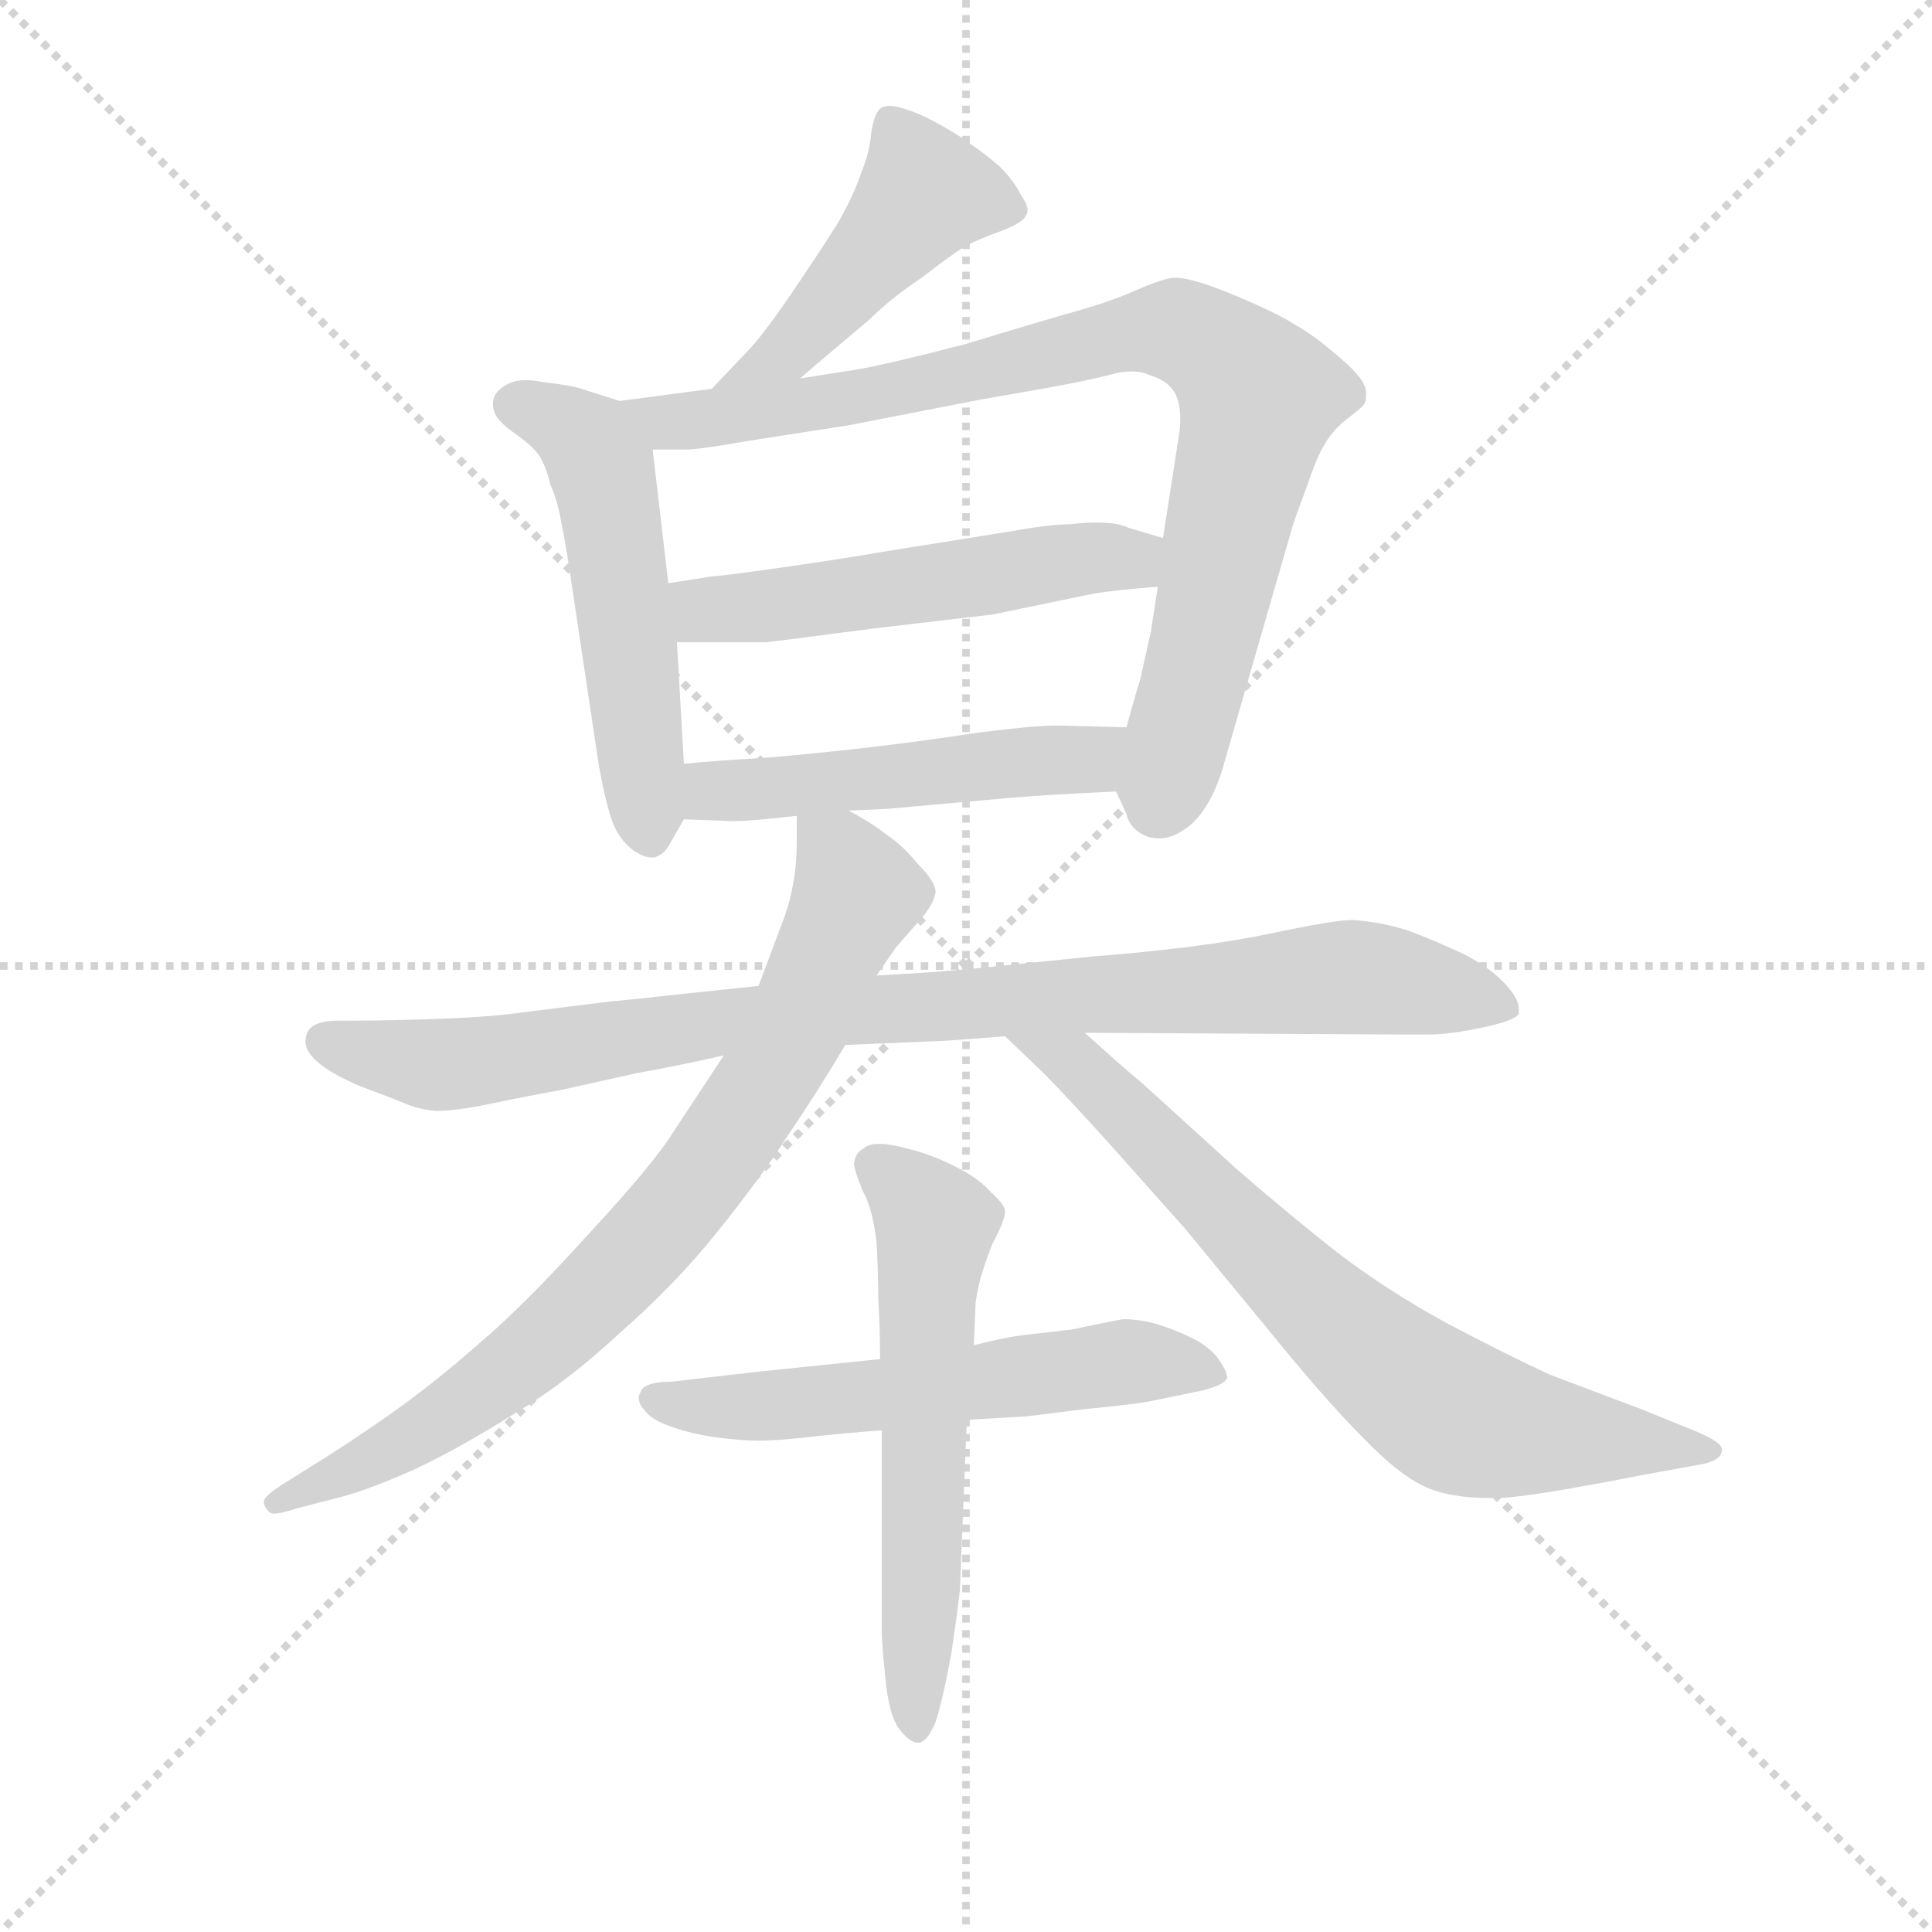 <svg version="1.1" viewBox="0 0 1024 1024" xmlns="http://www.w3.org/2000/svg">
  <g stroke="lightgray" stroke-dasharray="1,1" stroke-width="1" transform="scale(4, 4)">
    <line x1="0" y1="0" x2="256" y2="256"></line>
    <line x1="256" y1="0" x2="0" y2="256"></line>
    <line x1="128" y1="0" x2="128" y2="256"></line>
    <line x1="0" y1="128" x2="256" y2="128"></line>
  </g>
  <g transform="scale(0.92, -0.92) translate(60, -830)">
    <style type="text/css">
      
        @keyframes keyframes0 {
          from {
            stroke: blue;
            stroke-dashoffset: 468;
            stroke-width: 128;
          }
          60% {
            animation-timing-function: step-end;
            stroke: blue;
            stroke-dashoffset: 0;
            stroke-width: 128;
          }
          to {
            stroke: black;
            stroke-width: 1024;
          }
        }
        #make-me-a-hanzi-animation-0 {
          animation: keyframes0 0.631s both;
          animation-delay: 0s;
          animation-timing-function: linear;
        }
      
        @keyframes keyframes1 {
          from {
            stroke: blue;
            stroke-dashoffset: 537;
            stroke-width: 128;
          }
          64% {
            animation-timing-function: step-end;
            stroke: blue;
            stroke-dashoffset: 0;
            stroke-width: 128;
          }
          to {
            stroke: black;
            stroke-width: 1024;
          }
        }
        #make-me-a-hanzi-animation-1 {
          animation: keyframes1 0.687s both;
          animation-delay: 0.631s;
          animation-timing-function: linear;
        }
      
        @keyframes keyframes2 {
          from {
            stroke: blue;
            stroke-dashoffset: 883;
            stroke-width: 128;
          }
          74% {
            animation-timing-function: step-end;
            stroke: blue;
            stroke-dashoffset: 0;
            stroke-width: 128;
          }
          to {
            stroke: black;
            stroke-width: 1024;
          }
        }
        #make-me-a-hanzi-animation-2 {
          animation: keyframes2 0.969s both;
          animation-delay: 1.318s;
          animation-timing-function: linear;
        }
      
        @keyframes keyframes3 {
          from {
            stroke: blue;
            stroke-dashoffset: 533;
            stroke-width: 128;
          }
          63% {
            animation-timing-function: step-end;
            stroke: blue;
            stroke-dashoffset: 0;
            stroke-width: 128;
          }
          to {
            stroke: black;
            stroke-width: 1024;
          }
        }
        #make-me-a-hanzi-animation-3 {
          animation: keyframes3 0.684s both;
          animation-delay: 2.286s;
          animation-timing-function: linear;
        }
      
        @keyframes keyframes4 {
          from {
            stroke: blue;
            stroke-dashoffset: 508;
            stroke-width: 128;
          }
          62% {
            animation-timing-function: step-end;
            stroke: blue;
            stroke-dashoffset: 0;
            stroke-width: 128;
          }
          to {
            stroke: black;
            stroke-width: 1024;
          }
        }
        #make-me-a-hanzi-animation-4 {
          animation: keyframes4 0.663s both;
          animation-delay: 2.97s;
          animation-timing-function: linear;
        }
      
        @keyframes keyframes5 {
          from {
            stroke: blue;
            stroke-dashoffset: 946;
            stroke-width: 128;
          }
          75% {
            animation-timing-function: step-end;
            stroke: blue;
            stroke-dashoffset: 0;
            stroke-width: 128;
          }
          to {
            stroke: black;
            stroke-width: 1024;
          }
        }
        #make-me-a-hanzi-animation-5 {
          animation: keyframes5 1.02s both;
          animation-delay: 3.634s;
          animation-timing-function: linear;
        }
      
        @keyframes keyframes6 {
          from {
            stroke: blue;
            stroke-dashoffset: 803;
            stroke-width: 128;
          }
          72% {
            animation-timing-function: step-end;
            stroke: blue;
            stroke-dashoffset: 0;
            stroke-width: 128;
          }
          to {
            stroke: black;
            stroke-width: 1024;
          }
        }
        #make-me-a-hanzi-animation-6 {
          animation: keyframes6 0.903s both;
          animation-delay: 4.653s;
          animation-timing-function: linear;
        }
      
        @keyframes keyframes7 {
          from {
            stroke: blue;
            stroke-dashoffset: 740;
            stroke-width: 128;
          }
          71% {
            animation-timing-function: step-end;
            stroke: blue;
            stroke-dashoffset: 0;
            stroke-width: 128;
          }
          to {
            stroke: black;
            stroke-width: 1024;
          }
        }
        #make-me-a-hanzi-animation-7 {
          animation: keyframes7 0.852s both;
          animation-delay: 5.557s;
          animation-timing-function: linear;
        }
      
        @keyframes keyframes8 {
          from {
            stroke: blue;
            stroke-dashoffset: 580;
            stroke-width: 128;
          }
          65% {
            animation-timing-function: step-end;
            stroke: blue;
            stroke-dashoffset: 0;
            stroke-width: 128;
          }
          to {
            stroke: black;
            stroke-width: 1024;
          }
        }
        #make-me-a-hanzi-animation-8 {
          animation: keyframes8 0.722s both;
          animation-delay: 6.409s;
          animation-timing-function: linear;
        }
      
        @keyframes keyframes9 {
          from {
            stroke: blue;
            stroke-dashoffset: 594;
            stroke-width: 128;
          }
          66% {
            animation-timing-function: step-end;
            stroke: blue;
            stroke-dashoffset: 0;
            stroke-width: 128;
          }
          to {
            stroke: black;
            stroke-width: 1024;
          }
        }
        #make-me-a-hanzi-animation-9 {
          animation: keyframes9 0.733s both;
          animation-delay: 7.131s;
          animation-timing-function: linear;
        }
      
    </style>
    
      <path d="M 401 612 L 409 619 L 441 646 Q 453 658 471 670 Q 489 684 496 688 Q 503 692 517 697 Q 530 702 531 706 Q 532 707 532 709 Q 532 712 528 718 Q 524 726 516 734 Q 507 742 492 752 Q 476 762 465 766 Q 457 769 452 769 Q 450 769 448 768 Q 444 766 442 754 Q 441 742 436 730 Q 432 718 423 702 Q 413 686 396 661 Q 379 636 370 627 L 350 606 C 329 584 378 592 401 612 Z" fill="lightgray"></path>
    
      <path d="M 297 599 L 275 606 Q 269 608 252 610 Q 247 611 243 611 Q 237 611 233 609 Q 227 606 225 602 Q 224 600 224 597 Q 224 595 225 592 Q 227 587 237 580 Q 247 573 251 567 Q 255 560 257 551 Q 261 542 263 531 Q 265 521 267 509 L 285 389 Q 289 367 293 356 Q 297 346 305 340 Q 311 336 315 336 L 317 336 Q 323 338 326 344 L 334 358 C 336 361 336 361 334 390 L 330 460 L 325 494 L 316 571 C 313 594 313 594 297 599 Z" fill="lightgray"></path>
    
      <path d="M 583 374 L 589 361 Q 591 352 601 348 Q 604 347 608 347 Q 616 347 625 354 Q 637 364 644 386 L 685 528 Q 687 534 693 550 Q 698 565 702 572 Q 706 580 714 587 Q 723 594 725 596 Q 727 598 727 602 L 727 604 Q 727 611 713 623 Q 697 637 686 643 Q 675 650 651 660 Q 627 670 617 670 Q 611 670 595 663 Q 579 656 561 651 Q 543 646 497 632 Q 451 620 433 617 L 401 612 L 350 606 L 297 599 C 267 595 286 571 316 571 L 335 571 Q 343 571 371 576 L 429 585 L 506 600 Q 565 610 579 614 Q 586 616 592 616 Q 598 616 602 614 Q 615 610 618 601 Q 620 596 620 588 Q 620 584 619 578 L 610 520 L 607 492 L 603 466 L 597 439 Q 593 426 589 411 C 581 382 580 380 583 374 Z" fill="lightgray"></path>
    
      <path d="M 610 520 L 590 526 Q 584 529 571 529 Q 565 529 557 528 Q 545 528 523 524 L 448 512 Q 425 508 390 503 Q 355 498 350 498 Q 345 497 325 494 C 295 489 300 460 330 460 L 381 460 Q 383 460 444 468 L 512 476 L 570 488 Q 582 490 607 492 C 637 495 639 511 610 520 Z" fill="lightgray"></path>
    
      <path d="M 429 363 L 451 364 L 518 370 Q 539 372 583 374 C 613 375 619 410 589 411 L 551 412 L 548 412 Q 536 412 504 408 Q 465 402 428 398 Q 391 394 374 393 Q 356 392 334 390 C 304 387 304 359 334 358 L 360 357 L 364 357 Q 373 357 399 360 L 429 363 Z" fill="lightgray"></path>
    
      <path d="M 377 262 L 339 258 Q 303 254 291 253 L 243 247 Q 222 244 192 243 Q 163 242 145 242 L 135 242 Q 120 242 117 235 Q 116 233 116 230 Q 116 225 121 220 Q 129 212 148 204 Q 167 197 174 194 Q 181 191 191 190 Q 203 190 222 194 Q 241 198 263 202 L 308 212 Q 331 216 357 222 L 427 228 L 475 230 Q 482 230 519 233 L 565 235 L 748 234 L 763 234 Q 775 234 794 238 Q 813 242 815 246 L 815 249 Q 815 254 809 261 Q 801 271 784 280 Q 767 288 751 294 Q 735 299 719 300 Q 709 300 671 292 Q 633 284 570 279 L 501 272 Q 482 270 445 268 L 377 262 Z" fill="lightgray"></path>
    
      <path d="M 399 360 L 399 344 Q 399 322 392 302 L 377 262 L 357 222 L 328 178 Q 317 160 279 119 Q 242 78 216 56 Q 190 33 163 14 Q 137 -4 119 -15 L 103 -25 Q 92 -32 92 -35 Q 92 -38 95 -41 Q 96 -42 98 -42 Q 102 -42 111 -39 L 138 -32 Q 153 -28 180 -16 Q 207 -3 237 16 Q 267 34 297 62 Q 329 90 353 120 Q 378 151 394 176 Q 411 201 427 228 L 445 268 L 456 284 L 470 300 Q 478 309 479 316 Q 479 322 469 332 Q 460 343 451 349 Q 442 356 429 363 C 403 378 399 381 399 360 Z" fill="lightgray"></path>
    
      <path d="M 519 233 L 541 212 Q 553 200 581 169 L 622 123 L 669 66 Q 703 24 725 2 Q 746 -20 762 -27 Q 776 -33 798 -33 L 805 -33 Q 819 -32 842 -28 Q 865 -24 885 -20 L 918 -14 Q 931 -12 932 -6 L 932 -5 Q 932 -1 918 5 L 886 18 L 833 38 Q 807 50 773 68 Q 740 86 711 108 Q 683 130 653 156 L 598 206 Q 587 215 565 235 C 543 255 497 254 519 233 Z" fill="lightgray"></path>
    
      <path d="M 447 47 L 379 40 L 344 36 L 327 34 Q 311 34 309 28 Q 308 26 308 25 Q 308 21 311 18 Q 315 12 327 8 Q 338 4 352 2 Q 367 0 377 0 Q 387 0 405 2 Q 422 4 448 6 L 497 12 L 531 14 Q 532 14 563 18 Q 595 21 604 23 L 633 29 Q 645 32 647 36 Q 647 40 642 47 Q 637 54 627 59 Q 617 64 607 67 Q 597 70 587 70 Q 586 70 557 64 L 531 61 Q 521 60 501 55 L 447 47 Z" fill="lightgray"></path>
    
      <path d="M 501 55 L 502 78 Q 502 82 505 94 Q 509 107 512 114 Q 519 127 519 132 Q 519 136 511 143 Q 505 150 494 156 Q 483 162 471 166 Q 458 170 449 171 L 446 171 Q 440 171 437 168 Q 433 166 432 160 Q 432 156 437 144 Q 443 133 445 114 Q 446 96 446 81 Q 447 66 447 47 L 448 6 L 448 -111 Q 448 -116 450 -136 Q 452 -158 458 -166 Q 464 -174 469 -174 Q 474 -174 479 -162 Q 483 -150 488 -123 Q 492 -96 493 -86 L 497 12 L 501 55 Z" fill="lightgray"></path>
    
    
      <clipPath id="make-me-a-hanzi-clip-0">
        <path d="M 401 612 L 409 619 L 441 646 Q 453 658 471 670 Q 489 684 496 688 Q 503 692 517 697 Q 530 702 531 706 Q 532 707 532 709 Q 532 712 528 718 Q 524 726 516 734 Q 507 742 492 752 Q 476 762 465 766 Q 457 769 452 769 Q 450 769 448 768 Q 444 766 442 754 Q 441 742 436 730 Q 432 718 423 702 Q 413 686 396 661 Q 379 636 370 627 L 350 606 C 329 584 378 592 401 612 Z"></path>
      </clipPath>
      <path clip-path="url(#make-me-a-hanzi-clip-0)" d="M 523 710 L 494 718 L 471 716 L 393 627 L 356 610" fill="none" id="make-me-a-hanzi-animation-0" stroke-dasharray="340 680" stroke-linecap="round"></path>
    
      <clipPath id="make-me-a-hanzi-clip-1">
        <path d="M 297 599 L 275 606 Q 269 608 252 610 Q 247 611 243 611 Q 237 611 233 609 Q 227 606 225 602 Q 224 600 224 597 Q 224 595 225 592 Q 227 587 237 580 Q 247 573 251 567 Q 255 560 257 551 Q 261 542 263 531 Q 265 521 267 509 L 285 389 Q 289 367 293 356 Q 297 346 305 340 Q 311 336 315 336 L 317 336 Q 323 338 326 344 L 334 358 C 336 361 336 361 334 390 L 330 460 L 325 494 L 316 571 C 313 594 313 594 297 599 Z"></path>
      </clipPath>
      <path clip-path="url(#make-me-a-hanzi-clip-1)" d="M 236 597 L 273 580 L 287 557 L 316 346" fill="none" id="make-me-a-hanzi-animation-1" stroke-dasharray="409 818" stroke-linecap="round"></path>
    
      <clipPath id="make-me-a-hanzi-clip-2">
        <path d="M 583 374 L 589 361 Q 591 352 601 348 Q 604 347 608 347 Q 616 347 625 354 Q 637 364 644 386 L 685 528 Q 687 534 693 550 Q 698 565 702 572 Q 706 580 714 587 Q 723 594 725 596 Q 727 598 727 602 L 727 604 Q 727 611 713 623 Q 697 637 686 643 Q 675 650 651 660 Q 627 670 617 670 Q 611 670 595 663 Q 579 656 561 651 Q 543 646 497 632 Q 451 620 433 617 L 401 612 L 350 606 L 297 599 C 267 595 286 571 316 571 L 335 571 Q 343 571 371 576 L 429 585 L 506 600 Q 565 610 579 614 Q 586 616 592 616 Q 598 616 602 614 Q 615 610 618 601 Q 620 596 620 588 Q 620 584 619 578 L 610 520 L 607 492 L 603 466 L 597 439 Q 593 426 589 411 C 581 382 580 380 583 374 Z"></path>
      </clipPath>
      <path clip-path="url(#make-me-a-hanzi-clip-2)" d="M 304 597 L 324 587 L 360 590 L 480 610 L 585 637 L 618 640 L 633 634 L 665 601 L 607 365" fill="none" id="make-me-a-hanzi-animation-2" stroke-dasharray="755 1510" stroke-linecap="round"></path>
    
      <clipPath id="make-me-a-hanzi-clip-3">
        <path d="M 610 520 L 590 526 Q 584 529 571 529 Q 565 529 557 528 Q 545 528 523 524 L 448 512 Q 425 508 390 503 Q 355 498 350 498 Q 345 497 325 494 C 295 489 300 460 330 460 L 381 460 Q 383 460 444 468 L 512 476 L 570 488 Q 582 490 607 492 C 637 495 639 511 610 520 Z"></path>
      </clipPath>
      <path clip-path="url(#make-me-a-hanzi-clip-3)" d="M 334 490 L 344 479 L 375 480 L 565 509 L 590 508 L 603 514" fill="none" id="make-me-a-hanzi-animation-3" stroke-dasharray="405 810" stroke-linecap="round"></path>
    
      <clipPath id="make-me-a-hanzi-clip-4">
        <path d="M 429 363 L 451 364 L 518 370 Q 539 372 583 374 C 613 375 619 410 589 411 L 551 412 L 548 412 Q 536 412 504 408 Q 465 402 428 398 Q 391 394 374 393 Q 356 392 334 390 C 304 387 304 359 334 358 L 360 357 L 364 357 Q 373 357 399 360 L 429 363 Z"></path>
      </clipPath>
      <path clip-path="url(#make-me-a-hanzi-clip-4)" d="M 341 363 L 356 375 L 567 393 L 583 406" fill="none" id="make-me-a-hanzi-animation-4" stroke-dasharray="380 760" stroke-linecap="round"></path>
    
      <clipPath id="make-me-a-hanzi-clip-5">
        <path d="M 377 262 L 339 258 Q 303 254 291 253 L 243 247 Q 222 244 192 243 Q 163 242 145 242 L 135 242 Q 120 242 117 235 Q 116 233 116 230 Q 116 225 121 220 Q 129 212 148 204 Q 167 197 174 194 Q 181 191 191 190 Q 203 190 222 194 Q 241 198 263 202 L 308 212 Q 331 216 357 222 L 427 228 L 475 230 Q 482 230 519 233 L 565 235 L 748 234 L 763 234 Q 775 234 794 238 Q 813 242 815 246 L 815 249 Q 815 254 809 261 Q 801 271 784 280 Q 767 288 751 294 Q 735 299 719 300 Q 709 300 671 292 Q 633 284 570 279 L 501 272 Q 482 270 445 268 L 377 262 Z"></path>
      </clipPath>
      <path clip-path="url(#make-me-a-hanzi-clip-5)" d="M 126 231 L 196 216 L 413 247 L 718 267 L 810 248" fill="none" id="make-me-a-hanzi-animation-5" stroke-dasharray="818 1636" stroke-linecap="round"></path>
    
      <clipPath id="make-me-a-hanzi-clip-6">
        <path d="M 399 360 L 399 344 Q 399 322 392 302 L 377 262 L 357 222 L 328 178 Q 317 160 279 119 Q 242 78 216 56 Q 190 33 163 14 Q 137 -4 119 -15 L 103 -25 Q 92 -32 92 -35 Q 92 -38 95 -41 Q 96 -42 98 -42 Q 102 -42 111 -39 L 138 -32 Q 153 -28 180 -16 Q 207 -3 237 16 Q 267 34 297 62 Q 329 90 353 120 Q 378 151 394 176 Q 411 201 427 228 L 445 268 L 456 284 L 470 300 Q 478 309 479 316 Q 479 322 469 332 Q 460 343 451 349 Q 442 356 429 363 C 403 378 399 381 399 360 Z"></path>
      </clipPath>
      <path clip-path="url(#make-me-a-hanzi-clip-6)" d="M 407 356 L 429 328 L 432 312 L 391 223 L 346 154 L 285 86 L 231 38 L 151 -13 L 99 -35" fill="none" id="make-me-a-hanzi-animation-6" stroke-dasharray="675 1350" stroke-linecap="round"></path>
    
      <clipPath id="make-me-a-hanzi-clip-7">
        <path d="M 519 233 L 541 212 Q 553 200 581 169 L 622 123 L 669 66 Q 703 24 725 2 Q 746 -20 762 -27 Q 776 -33 798 -33 L 805 -33 Q 819 -32 842 -28 Q 865 -24 885 -20 L 918 -14 Q 931 -12 932 -6 L 932 -5 Q 932 -1 918 5 L 886 18 L 833 38 Q 807 50 773 68 Q 740 86 711 108 Q 683 130 653 156 L 598 206 Q 587 215 565 235 C 543 255 497 254 519 233 Z"></path>
      </clipPath>
      <path clip-path="url(#make-me-a-hanzi-clip-7)" d="M 527 230 L 561 217 L 698 79 L 772 18 L 817 5 L 927 -5" fill="none" id="make-me-a-hanzi-animation-7" stroke-dasharray="612 1224" stroke-linecap="round"></path>
    
      <clipPath id="make-me-a-hanzi-clip-8">
        <path d="M 447 47 L 379 40 L 344 36 L 327 34 Q 311 34 309 28 Q 308 26 308 25 Q 308 21 311 18 Q 315 12 327 8 Q 338 4 352 2 Q 367 0 377 0 Q 387 0 405 2 Q 422 4 448 6 L 497 12 L 531 14 Q 532 14 563 18 Q 595 21 604 23 L 633 29 Q 645 32 647 36 Q 647 40 642 47 Q 637 54 627 59 Q 617 64 607 67 Q 597 70 587 70 Q 586 70 557 64 L 531 61 Q 521 60 501 55 L 447 47 Z"></path>
      </clipPath>
      <path clip-path="url(#make-me-a-hanzi-clip-8)" d="M 316 24 L 372 19 L 590 46 L 637 38" fill="none" id="make-me-a-hanzi-animation-8" stroke-dasharray="452 904" stroke-linecap="round"></path>
    
      <clipPath id="make-me-a-hanzi-clip-9">
        <path d="M 501 55 L 502 78 Q 502 82 505 94 Q 509 107 512 114 Q 519 127 519 132 Q 519 136 511 143 Q 505 150 494 156 Q 483 162 471 166 Q 458 170 449 171 L 446 171 Q 440 171 437 168 Q 433 166 432 160 Q 432 156 437 144 Q 443 133 445 114 Q 446 96 446 81 Q 447 66 447 47 L 448 6 L 448 -111 Q 448 -116 450 -136 Q 452 -158 458 -166 Q 464 -174 469 -174 Q 474 -174 479 -162 Q 483 -150 488 -123 Q 492 -96 493 -86 L 497 12 L 501 55 Z"></path>
      </clipPath>
      <path clip-path="url(#make-me-a-hanzi-clip-9)" d="M 442 159 L 468 139 L 479 122 L 468 -163" fill="none" id="make-me-a-hanzi-animation-9" stroke-dasharray="466 932" stroke-linecap="round"></path>
    
  </g>
</svg>